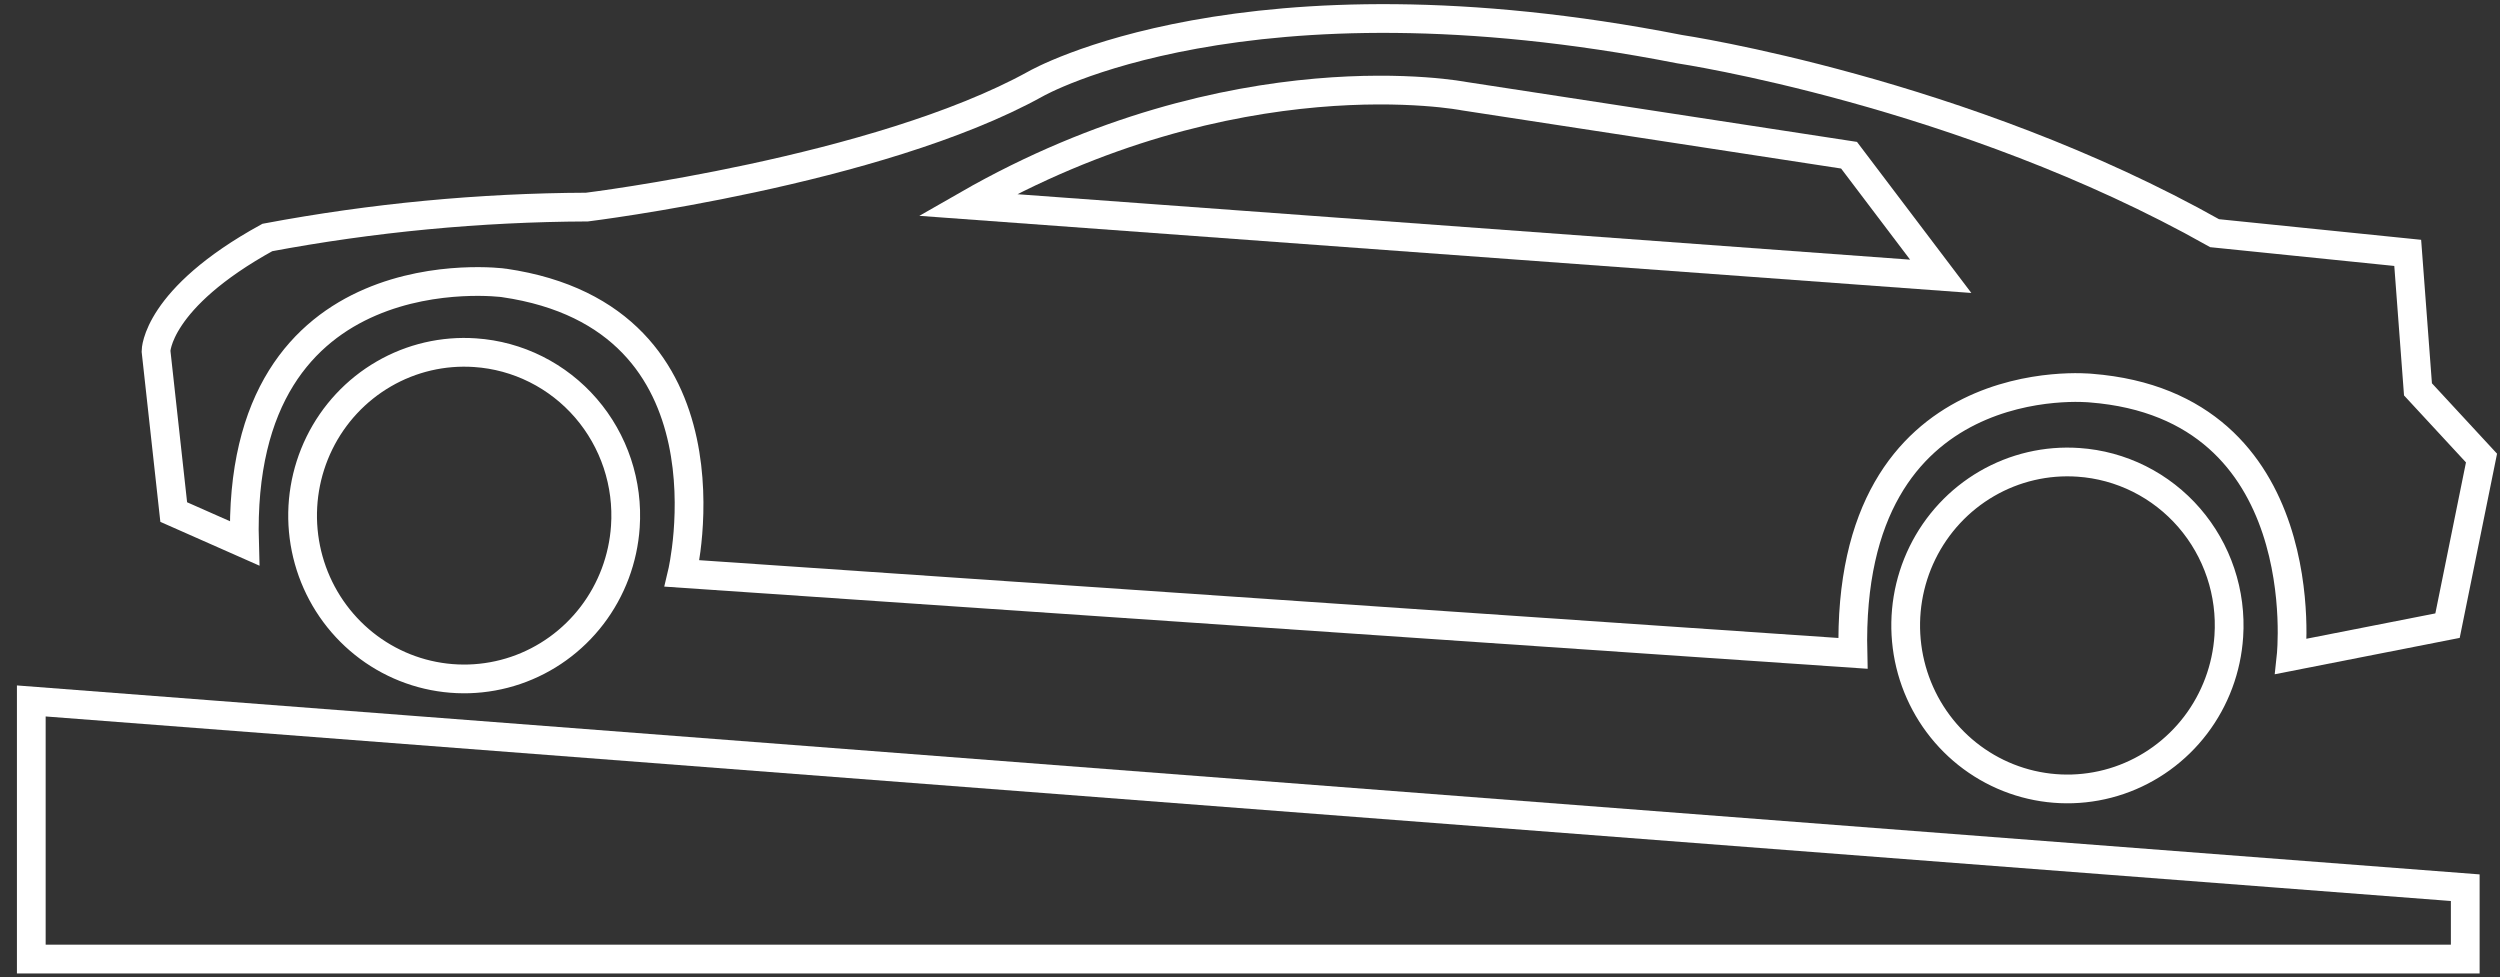 <svg width="174" height="68" viewBox="0 0 174 68" fill="none" xmlns="http://www.w3.org/2000/svg">
<rect x="0" y="0" width="174" height="68" fill="#333333" stroke="none"/>
<g clip-path="url(#clip0_960_419)">
<path d="M2.178 48.786L171.581 61.784V66.751H2.178V48.786Z" stroke="white" stroke-width="2" stroke-miterlimit="10" stroke-linecap="round"/>
<path fill-rule="evenodd" clip-rule="evenodd" d="M17.018 37.818L12.091 35.639L10.859 24.435C10.859 24.435 10.859 20.787 18.607 16.529C25.944 15.153 33.388 14.445 40.85 14.413C40.85 14.413 61.087 11.923 72.086 5.835C72.086 5.835 86.619 -2.519 116.894 3.42C116.894 3.42 136.6 6.358 154.139 16.23L167.577 17.6L168.291 27.099L172.713 31.88L170.348 43.545L159.46 45.686C159.46 45.686 161.345 28.257 145.53 27.012C145.53 27.012 128.471 25.232 128.964 45.475L47.477 39.91C47.477 39.91 51.714 22.119 35.086 19.692C34.975 19.667 16.414 17.251 17.018 37.818Z" stroke="white" stroke-width="2" stroke-miterlimit="10" stroke-linecap="round"/>
<path fill-rule="evenodd" clip-rule="evenodd" d="M43.525 36.66C43.373 38.903 42.568 41.05 41.209 42.83C39.851 44.61 38.001 45.943 35.893 46.66C33.785 47.377 31.515 47.446 29.368 46.859C27.221 46.272 25.295 45.054 23.833 43.36C22.37 41.666 21.438 39.572 21.153 37.343C20.868 35.113 21.244 32.849 22.232 30.835C23.221 28.821 24.778 27.149 26.707 26.03C28.635 24.91 30.849 24.394 33.068 24.547C34.542 24.646 35.982 25.039 37.306 25.702C38.63 26.365 39.811 27.285 40.783 28.411C41.754 29.536 42.496 30.844 42.967 32.259C43.437 33.675 43.627 35.17 43.525 36.66Z" stroke="white" stroke-width="2" stroke-miterlimit="10" stroke-linecap="round"/>
<path fill-rule="evenodd" clip-rule="evenodd" d="M155.125 44.28C154.979 46.526 154.176 48.679 152.819 50.464C151.462 52.249 149.611 53.588 147.501 54.31C145.391 55.032 143.117 55.104 140.966 54.519C138.815 53.934 136.884 52.717 135.418 51.022C133.952 49.327 133.016 47.23 132.729 44.998C132.442 42.765 132.816 40.496 133.805 38.479C134.794 36.461 136.353 34.786 138.285 33.664C140.217 32.543 142.434 32.026 144.656 32.179C146.13 32.278 147.569 32.67 148.893 33.332C150.217 33.995 151.398 34.914 152.37 36.037C153.342 37.161 154.086 38.467 154.559 39.882C155.032 41.296 155.224 42.79 155.125 44.28Z" stroke="white" stroke-width="2" stroke-miterlimit="10" stroke-linecap="round"/>
<path fill-rule="evenodd" clip-rule="evenodd" d="M135.074 19.231L128.694 10.803L101.905 6.694C101.905 6.694 85.98 3.569 67.32 14.264L135.074 19.231Z" stroke="white" stroke-width="2" stroke-miterlimit="10" stroke-linecap="round"/>
</g>
<defs>
<clipPath id="clip0_960_419">
<rect width="173" height="68" fill="white" transform="translate(0.945 -0.004)"/>
</clipPath>
</defs>
</svg>

